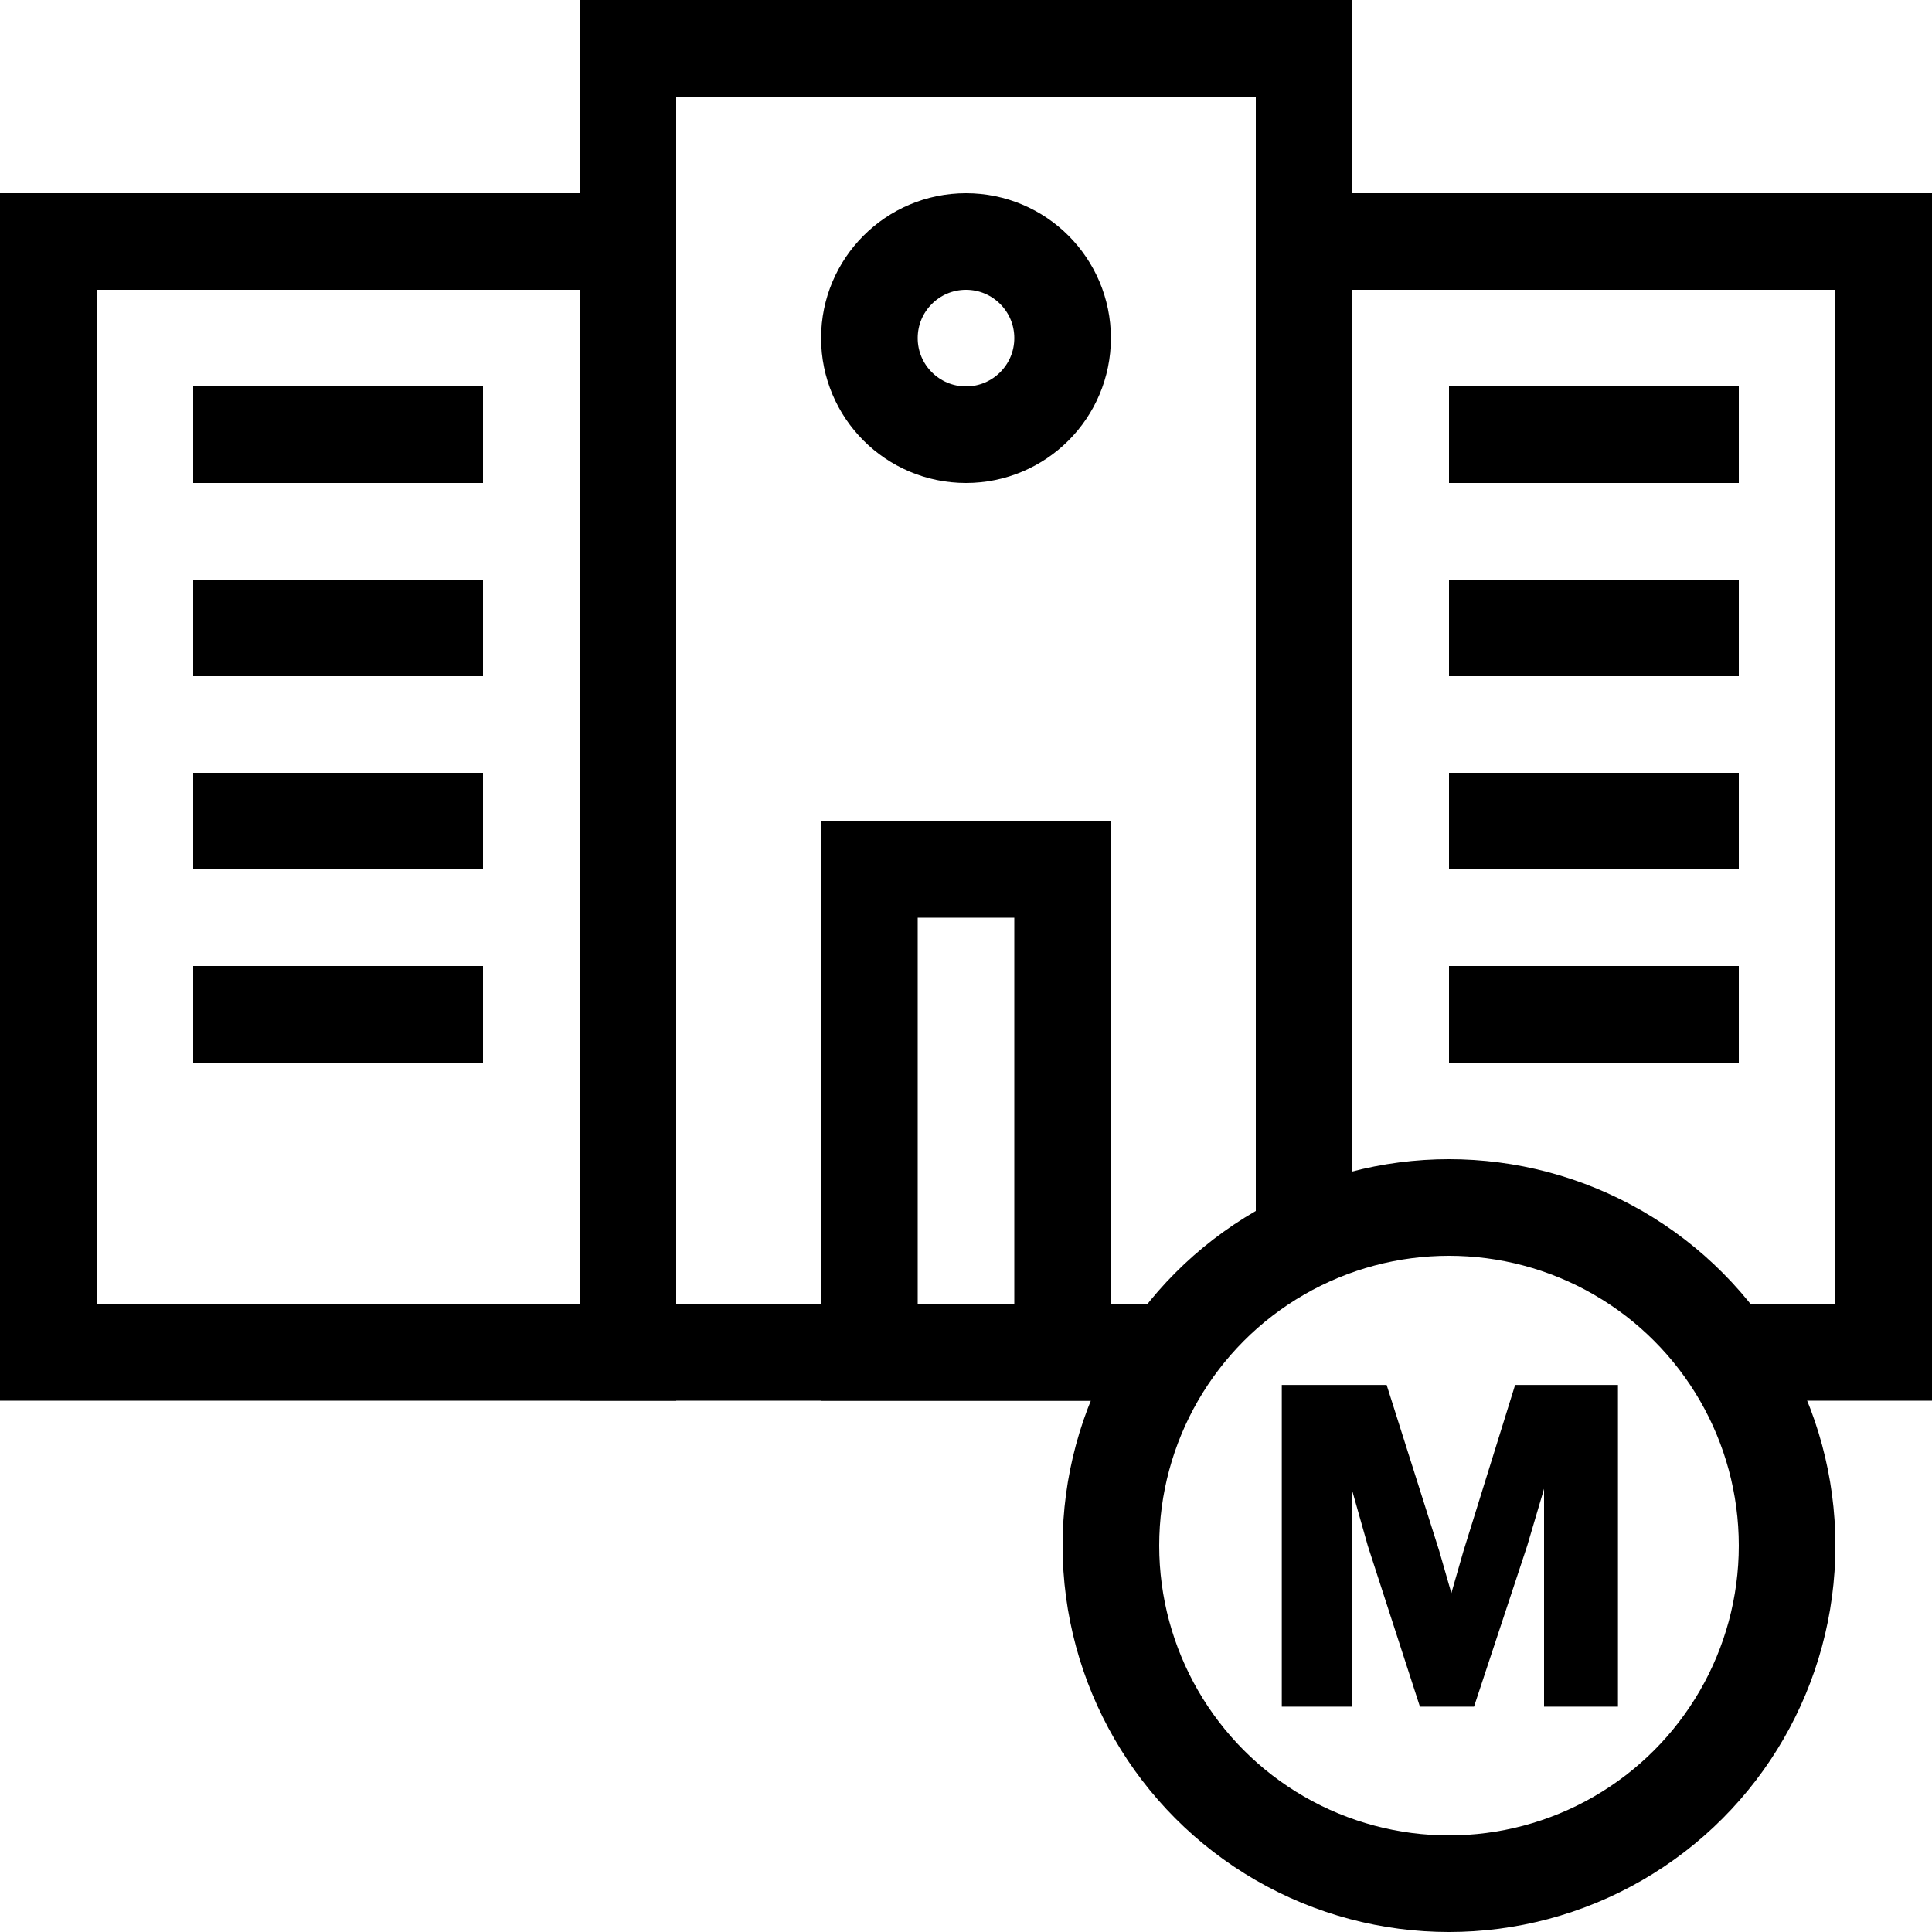<svg width="40" height="40" viewBox="0 0 40 40" fill="none" xmlns="http://www.w3.org/2000/svg">
<path d="M24 28H13V1H27V22" stroke="black" stroke-width="2"/>
<rect x="1" y="5" width="12" height="23" stroke="black" stroke-width="2"/>
<path d="M27 25.5V5H39V28H35.5" stroke="black" stroke-width="2"/>
<rect x="18" y="18" width="4" height="10" stroke="black" stroke-width="2"/>
<line x1="30" y1="9" x2="36" y2="9" stroke="black" stroke-width="2"/>
<line x1="30" y1="13" x2="36" y2="13" stroke="black" stroke-width="2"/>
<line x1="30" y1="17" x2="36" y2="17" stroke="black" stroke-width="2"/>
<line x1="30" y1="21" x2="36" y2="21" stroke="black" stroke-width="2"/>
<line x1="4" y1="21" x2="10" y2="21" stroke="black" stroke-width="2"/>
<line x1="4" y1="17" x2="10" y2="17" stroke="black" stroke-width="2"/>
<line x1="4" y1="13" x2="10" y2="13" stroke="black" stroke-width="2"/>
<line x1="4" y1="9" x2="10" y2="9" stroke="black" stroke-width="2"/>
<circle cx="20" cy="7" r="2" stroke="black" stroke-width="2"/>
<circle cx="30" cy="32" r="7" stroke="black" stroke-width="2"/>
<path d="M33.498 35.334V28.674H31.369L30.299 32.114L30.049 32.984L29.799 32.114L28.709 28.674H26.538V35.334H27.988V30.834L28.319 32.004L29.398 35.334H30.518L31.619 32.004L31.968 30.824V35.334H33.498Z" fill="black"/>
</svg>
